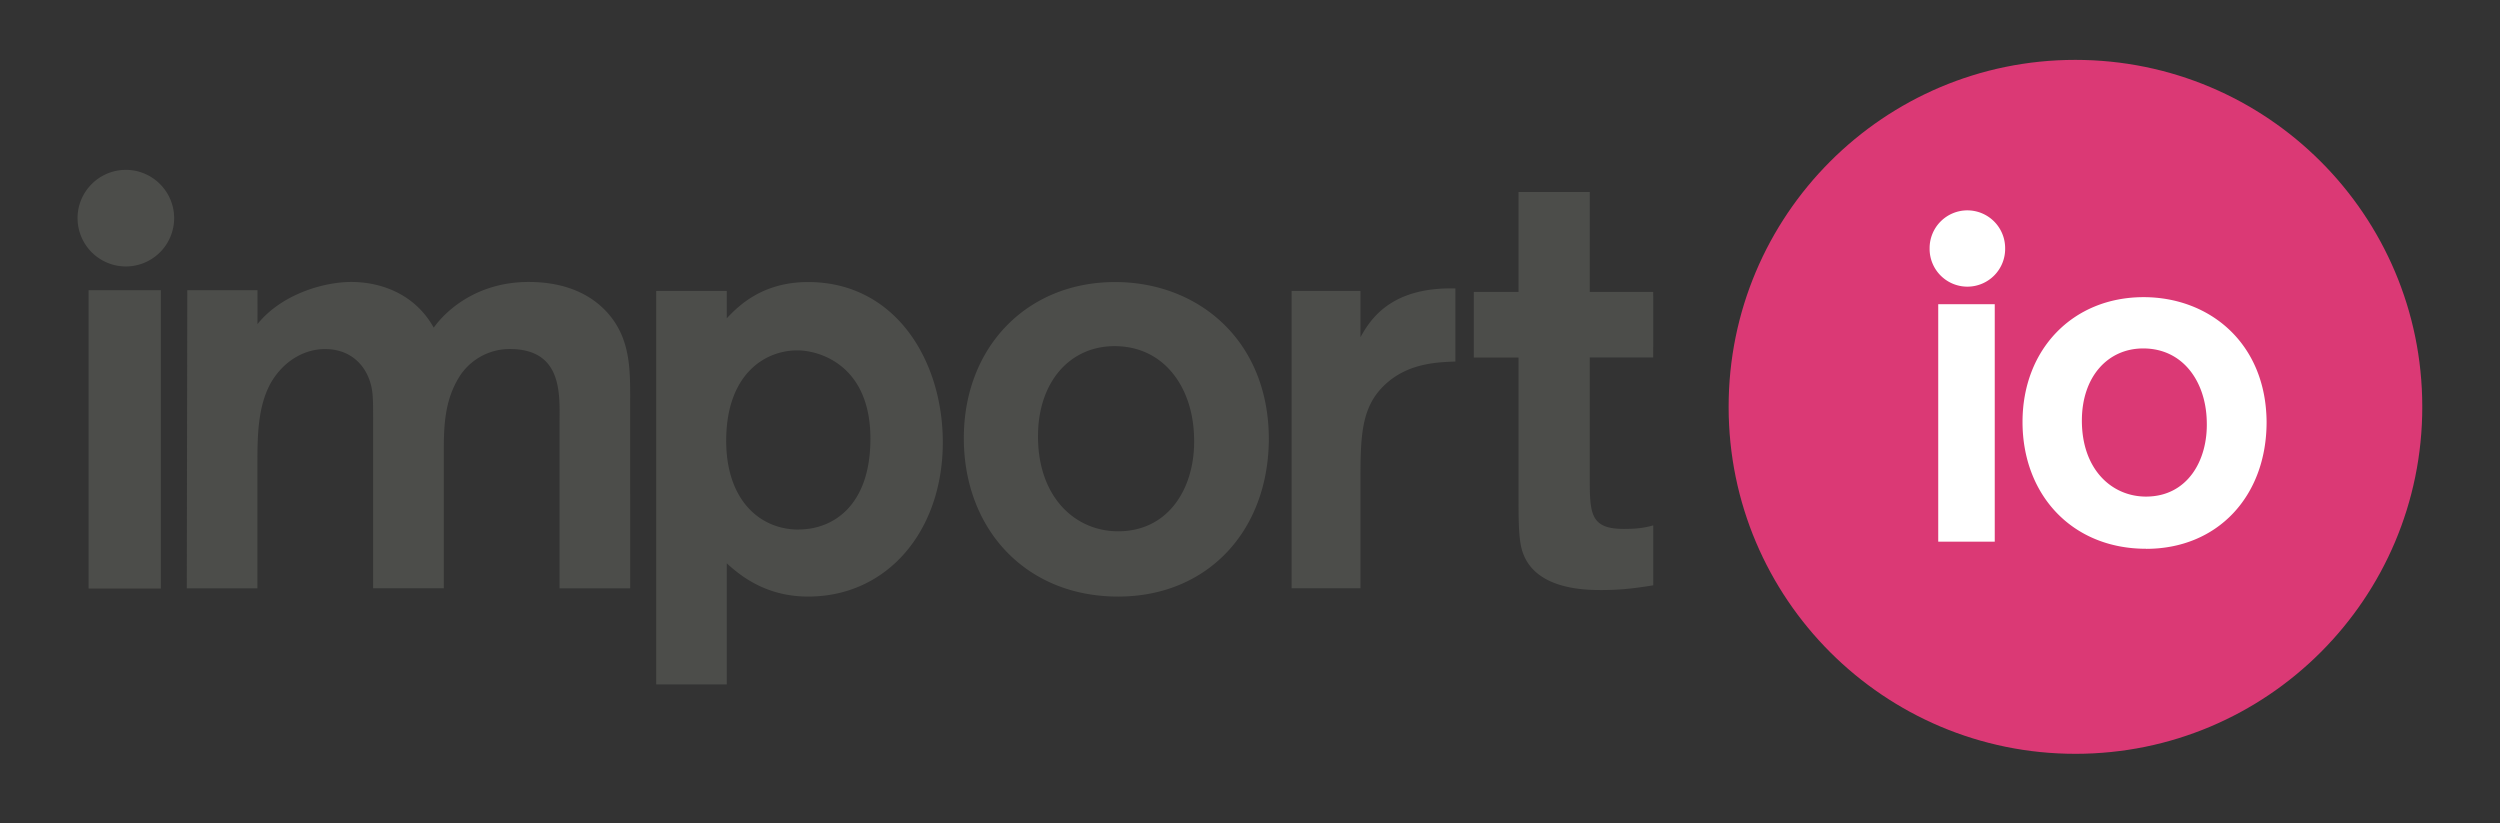 <svg xmlns="http://www.w3.org/2000/svg" width="334" height="110"><rect width="100%" height="100%" fill="#333333" stroke="none"/><path fill="#db3975" d="M323.616 54.355c.01 25.6-20.726 46.344-46.316 46.355s-46.344-20.726-46.355-46.316v-.038C230.934 28.764 251.67 8 277.26 8s46.344 20.726 46.355 46.316v.04"/><path fill="#fff" d="M258.948 40.643h7.55v31.72h-7.55v-31.72zm27.758 32.672c-9.896 0-16.497-7.232-16.497-16.938S276.934 39.7 286.386 39.7c8.817 0 16.37 6.156 16.43 16.687.001 9.896-6.53 16.938-16.1 16.938m-.378-26.773c-4.762 0-8.2 3.806-8.2 9.64 0 6.537 4 10.152 8.567 10.152 5.52 0 8.3-4.822 8.117-10.086-.125-5.265-3.17-9.707-8.495-9.707m-18.44-13.4a5.046 5.046 0 1 1-10.09 0 5.044 5.044 0 0 1 5.044-5.047 5.05 5.05 0 0 1 5.046 5.047"/><path fill="#4c4d4a" d="M25.02 38.77h9.383L34.4 43.3c3.17-3.963 8.8-5.63 12.525-5.63s8.405 1.427 11.022 6.105c1.585-2.22 5.706-6.105 12.686-6.105 3.963 0 7.768 1.1 10.465 4.044 3.17 3.5 3.092 7.692 3.092 11.813V78.6h-9.436V56.63c0-3.726.555-10-6.66-10-3 0-5.47 1.665-6.738 3.727-1.824 2.934-2.062 6.104-2.062 9.513v18.72H49.85v-22.2c0-2.855 0-3.887-.317-5.074-.712-2.618-2.773-4.68-6.104-4.68-2.855 0-5.628 1.664-7.294 4.598-1.666 3.093-1.745 6.82-1.745 10.703V78.6h-9.434l.066-39.832m62.644.102H97.1v3.647c1.507-1.584 4.68-4.835 10.863-4.835 11.655 0 17.996 10.467 17.996 21.407 0 11.813-7.374 20.613-17.996 20.613-5.47 0-8.88-2.615-10.863-4.44v16.176h-9.434V38.87zm19.028 31.87c4.6 0 9.594-3.17 9.594-12.13 0-9.9-6.897-11.8-9.75-11.8-4.362 0-9.355 3.17-9.514 11.653-.16 8.166 4.36 12.288 9.67 12.288zm42.686 8.962c-12.368 0-20.613-9.04-20.613-21.17s8.404-20.85 20.215-20.85c11.02 0 20.458 7.692 20.536 20.85.001 12.37-8.168 21.17-20.138 21.17m-.477-33.457c-5.945 0-10.226 4.757-10.226 12.05 0 8.168 4.993 12.687 10.703 12.687 6.896 0 10.385-6.024 10.148-12.607-.16-6.58-3.965-12.13-10.625-12.13m32.854-7.375v6.17c1.188-2.062 3.805-6.74 12.685-6.502V48.3c-2.06.08-5.632.158-8.563 2.378-4.044 3.092-4.122 7.137-4.122 13.716v14.2h-9.198V38.87h9.198m-169.92-.1h9.653v39.857h-9.653V38.77zm11.43-9.623a6.46 6.46 0 0 1-6.452 6.452 6.46 6.46 0 0 1-6.453-6.452c0-3.564 2.9-6.453 6.453-6.453s6.452 2.9 6.452 6.453M220.865 47.76v-1.418h.01v-6.82h-.01v-.52h-8.474V25.65h-9.514v13.354H196.9v8.758h5.976v18.145c0 3.965 0 6.502.633 8.087 1.824 4.835 8.48 4.835 10.464 4.835 2.143 0 4.045-.157 6.9-.633v-8.008c-1.347.397-2.538.474-3.967.474-4.514 0-4.514-2.14-4.514-7.055V47.76h8.473"/></svg>